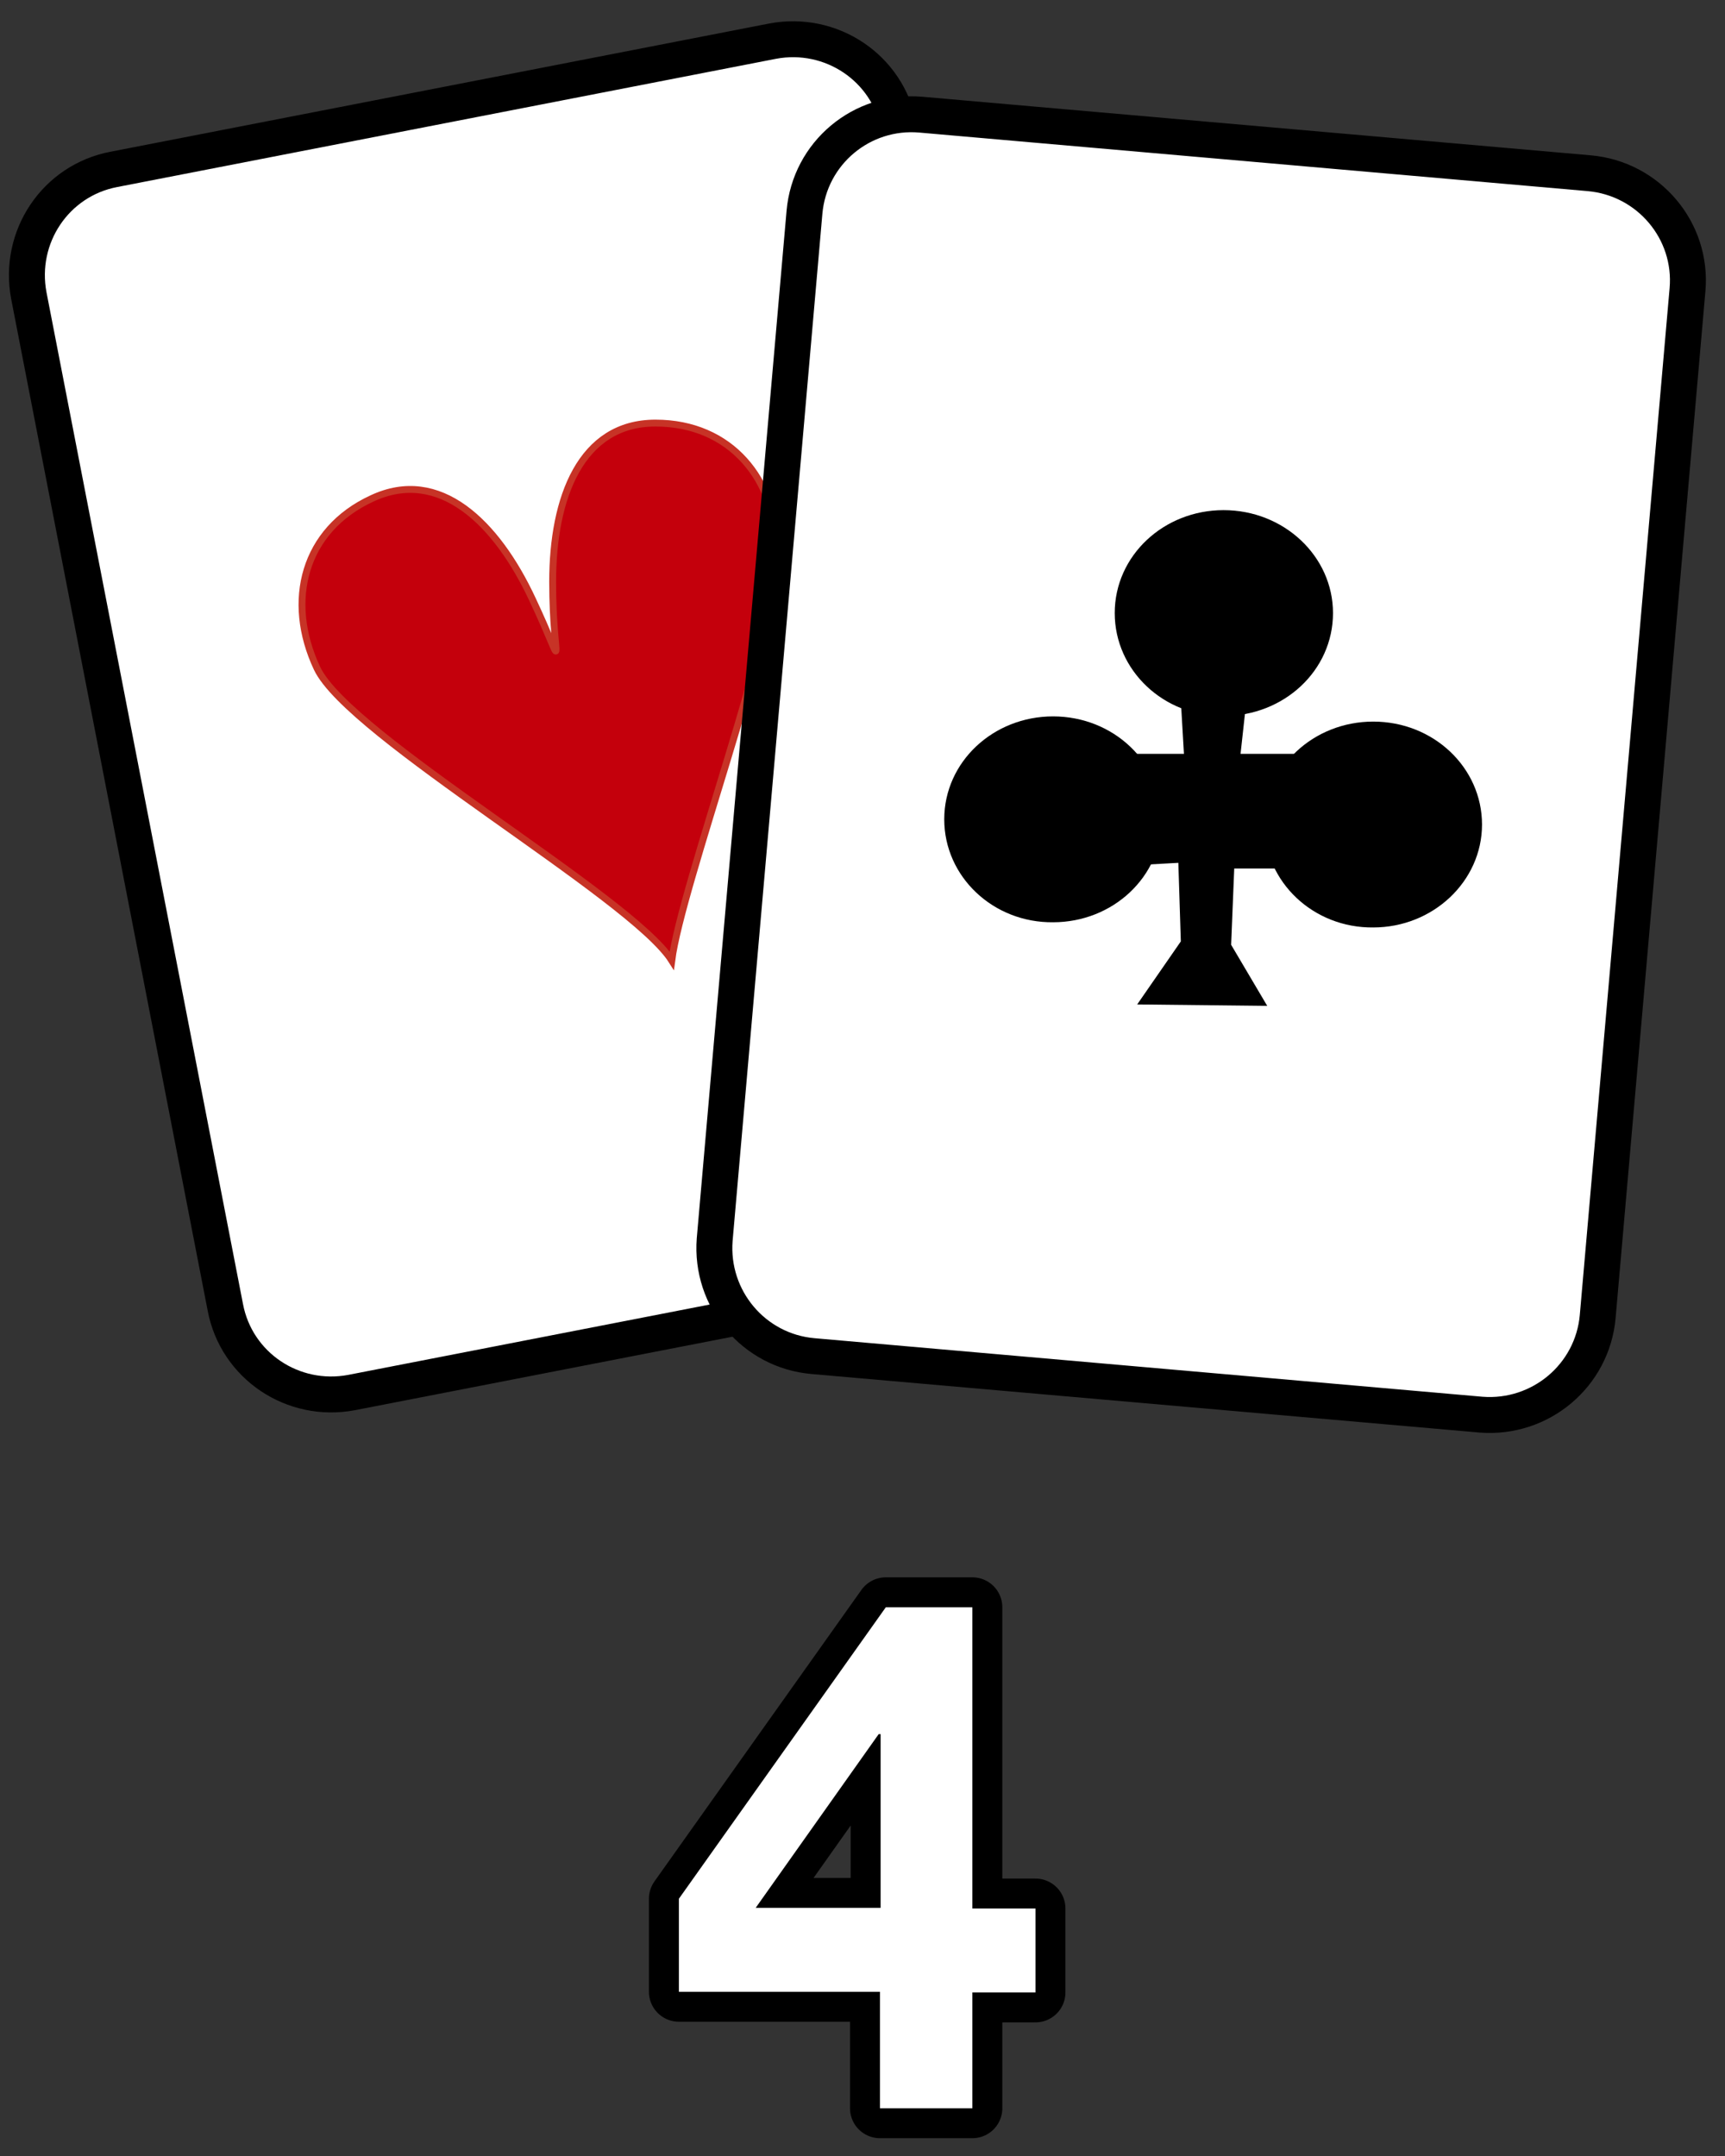 <svg width="72" height="90" viewBox="0 0 72 90" fill="none" xmlns="http://www.w3.org/2000/svg">
    <rect x="0" y="0" width="72" height="90" fill="#333333" stroke="none"/>
    <path
        d="M36.756 88.007H40.586V83.172H43.22V79.669H40.586V67.094H36.973L28.336 79.261V83.145H36.729V88.007H36.756ZM36.756 79.642H31.541L36.675 72.39H36.756V79.642Z"
        stroke="black" stroke-width="1.25" stroke-miterlimit="3.864" stroke-linejoin="round" />
    <path
        d="M36.756 88.007H40.586V83.172H43.22V79.669H40.586V67.094H36.973L28.336 79.261V83.145H36.729V88.007H36.756ZM36.756 79.642H31.541L36.675 72.39H36.756V79.642Z"
        stroke="black" stroke-width="2.5" stroke-miterlimit="3.864" stroke-linejoin="round" />
    <path fill-rule="evenodd" clip-rule="evenodd"
        d="M36.756 88.007H40.586V83.172H43.22V79.669H40.586V67.094H36.973L28.336 79.261V83.145H36.729V88.007H36.756ZM36.756 79.642H31.541L36.675 72.39H36.756V79.642Z"
        fill="white" />
    <path fill-rule="evenodd" clip-rule="evenodd"
        d="M37.517 5.276C37.055 2.832 34.692 1.256 32.248 1.718L4.761 7.069C2.316 7.53 0.741 9.893 1.203 12.338L9.405 54.572C9.867 57.017 12.23 58.592 14.675 58.13L42.161 52.78C44.605 52.318 46.181 49.955 45.719 47.511L37.517 5.276Z"
        fill="white" stroke="black" stroke-width="1.5" stroke-miterlimit="3.864" />
    <path fill-rule="evenodd" clip-rule="evenodd"
        d="M23.067 24.288C23.067 20.785 24.235 17.661 27.359 17.661C30.482 17.661 32.438 19.997 32.438 23.12C32.438 26.244 28.445 36.972 28.038 40.096C26.354 37.434 14.566 30.725 13.235 27.901C11.904 25.076 12.692 22.115 15.517 20.812C18.341 19.481 20.731 21.817 22.225 25.022C23.719 28.199 23.067 27.792 23.067 24.288Z"
        fill="#C4000C" stroke="#C73326" stroke-width="0.287" stroke-miterlimit="3.864" />
    <path fill-rule="evenodd" clip-rule="evenodd"
        d="M33.578 8.861C33.795 6.39 35.968 4.57 38.44 4.787L66.334 7.231C68.805 7.449 70.652 9.622 70.435 12.093L66.687 54.953C66.47 57.424 64.297 59.244 61.825 59.054L33.931 56.609C31.46 56.392 29.64 54.219 29.83 51.748L33.578 8.861Z"
        fill="white" stroke="black" stroke-width="1.5" stroke-miterlimit="3.864" />
    <path fill-rule="evenodd" clip-rule="evenodd"
        d="M49.413 29.259L49.549 31.594H47.213L46.833 36.022L49.304 35.886L49.413 39.335L47.702 41.807L52.672 41.861L51.26 39.471L51.396 36.13H54.845L55.687 31.594H51.64L51.885 29.367L49.413 29.259Z"
        fill="black" stroke="black" stroke-width="0.25" stroke-miterlimit="3.864" />
    <path fill-rule="evenodd" clip-rule="evenodd"
        d="M46.778 25.592C46.778 23.338 48.707 21.545 51.07 21.545C53.46 21.545 55.388 23.365 55.388 25.592C55.388 27.846 53.46 29.639 51.07 29.639C48.707 29.666 46.778 27.846 46.778 25.592Z"
        fill="black" stroke="black" stroke-width="0.5" stroke-miterlimit="3.864" />
    <path fill-rule="evenodd" clip-rule="evenodd"
        d="M53.025 34.419C53.025 32.165 54.954 30.372 57.317 30.372C59.707 30.372 61.608 32.192 61.608 34.419C61.608 36.646 59.68 38.466 57.317 38.466C54.954 38.493 53.025 36.673 53.025 34.419Z"
        fill="black" stroke="black" stroke-width="0.5" stroke-miterlimit="3.864" />
    <path fill-rule="evenodd" clip-rule="evenodd"
        d="M39.662 34.202C39.662 31.948 41.591 30.155 43.954 30.155C46.344 30.155 48.245 31.975 48.245 34.202C48.245 36.456 46.317 38.249 43.954 38.249C41.591 38.276 39.662 36.456 39.662 34.202Z"
        fill="black" stroke="black" stroke-width="0.5" stroke-miterlimit="3.864" />
</svg>
    